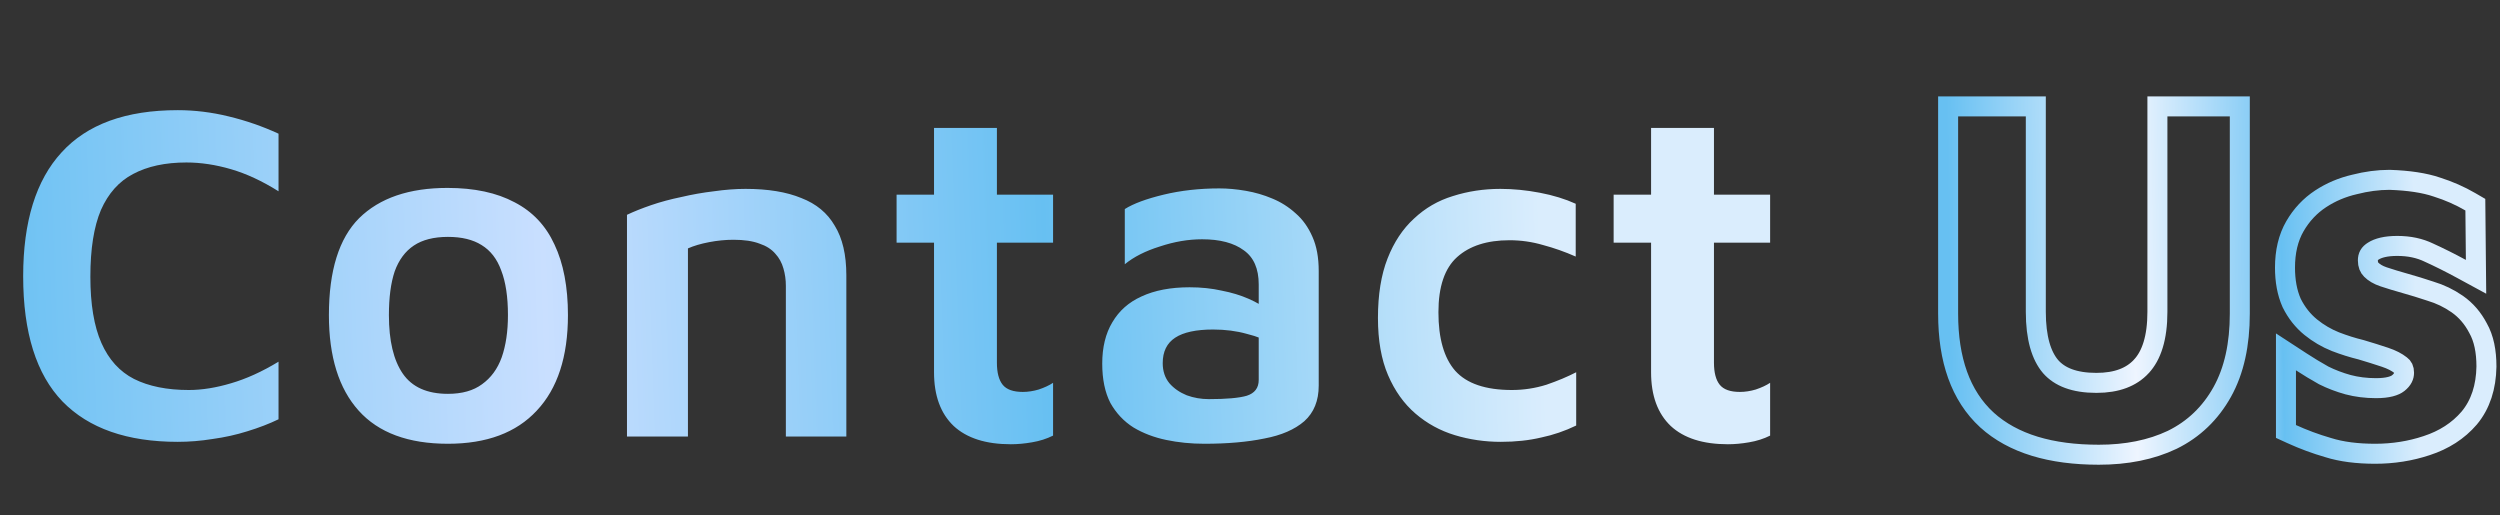 <?xml version="1.0" encoding="UTF-8"?> <svg xmlns="http://www.w3.org/2000/svg" width="500" height="103" viewBox="0 0 500 103" fill="none"><rect x="0" y="0" width="500" height="103" fill="#333333" stroke="none"/><path d="M35.546 88.368C25.434 88.368 17.754 85.68 12.506 80.305C7.258 74.865 4.634 66.513 4.634 55.248C4.634 44.304 7.194 36.048 12.314 30.48C17.434 24.849 25.178 22.032 35.546 22.032C38.938 22.032 42.33 22.448 45.722 23.28C49.178 24.113 52.506 25.265 55.706 26.736V38.257C52.442 36.209 49.274 34.736 46.202 33.84C43.13 32.944 40.154 32.496 37.274 32.496C33.05 32.496 29.498 33.264 26.618 34.8C23.802 36.273 21.658 38.672 20.186 42.001C18.778 45.328 18.074 49.776 18.074 55.344C18.074 60.849 18.81 65.264 20.282 68.593C21.754 71.921 23.93 74.32 26.81 75.793C29.754 77.264 33.402 78.001 37.754 78.001C40.378 78.001 43.194 77.552 46.202 76.656C49.274 75.76 52.442 74.32 55.706 72.337V83.856C53.85 84.752 51.77 85.552 49.466 86.257C47.226 86.96 44.922 87.472 42.554 87.793C40.186 88.177 37.85 88.368 35.546 88.368ZM89.589 88.752C81.653 88.752 75.701 86.544 71.733 82.129C67.765 77.713 65.781 71.344 65.781 63.025C65.781 54.129 67.797 47.664 71.829 43.633C75.925 39.6 81.813 37.584 89.493 37.584C94.869 37.584 99.349 38.544 102.933 40.465C106.517 42.321 109.173 45.136 110.901 48.913C112.693 52.688 113.589 57.392 113.589 63.025C113.589 71.344 111.509 77.713 107.349 82.129C103.253 86.544 97.333 88.752 89.589 88.752ZM89.589 78.769C92.405 78.769 94.677 78.129 96.405 76.849C98.197 75.569 99.509 73.776 100.341 71.472C101.173 69.105 101.589 66.288 101.589 63.025C101.589 59.377 101.141 56.401 100.245 54.096C99.413 51.792 98.101 50.096 96.309 49.008C94.581 47.92 92.341 47.377 89.589 47.377C86.773 47.377 84.501 47.953 82.773 49.105C81.045 50.257 79.765 51.984 78.933 54.288C78.165 56.593 77.781 59.505 77.781 63.025C77.781 68.144 78.709 72.049 80.565 74.737C82.421 77.424 85.429 78.769 89.589 78.769ZM125.396 42.961C126.74 42.321 128.34 41.681 130.196 41.041C132.052 40.401 134.068 39.856 136.244 39.408C138.42 38.897 140.596 38.513 142.772 38.257C145.012 37.937 147.124 37.776 149.108 37.776C153.588 37.776 157.3 38.385 160.244 39.6C163.252 40.752 165.492 42.608 166.964 45.169C168.5 47.664 169.268 50.961 169.268 55.056V87.312H157.172V57.169C157.172 55.953 157.012 54.8 156.692 53.712C156.372 52.56 155.828 51.569 155.06 50.736C154.292 49.84 153.236 49.169 151.892 48.721C150.548 48.209 148.82 47.953 146.708 47.953C145.108 47.953 143.476 48.112 141.812 48.432C140.148 48.752 138.74 49.169 137.588 49.681V87.312H125.396V42.961ZM202.165 88.849C197.173 88.849 193.365 87.632 190.741 85.201C188.117 82.704 186.805 79.121 186.805 74.448V48.529H179.317V38.928H186.805V25.584H199.381V38.928H210.613V48.529H199.381V72.528C199.381 74.513 199.765 75.984 200.533 76.945C201.301 77.904 202.645 78.385 204.565 78.385C205.589 78.385 206.645 78.225 207.733 77.904C208.885 77.52 209.845 77.073 210.613 76.561V87.121C209.333 87.76 207.925 88.209 206.389 88.465C204.917 88.721 203.509 88.849 202.165 88.849ZM240.895 88.752C238.207 88.752 235.647 88.496 233.215 87.984C230.783 87.472 228.607 86.641 226.687 85.489C224.767 84.272 223.231 82.641 222.079 80.593C220.991 78.481 220.447 75.856 220.447 72.721C220.447 69.457 221.119 66.704 222.463 64.465C223.807 62.16 225.759 60.432 228.319 59.281C230.943 58.065 234.143 57.456 237.919 57.456C240.223 57.456 242.367 57.681 244.351 58.129C246.335 58.513 248.127 59.056 249.727 59.761C251.327 60.465 252.639 61.233 253.663 62.065L254.527 68.88C253.183 67.984 251.455 67.281 249.343 66.769C247.295 66.192 245.055 65.904 242.623 65.904C239.231 65.904 236.703 66.448 235.039 67.537C233.375 68.624 232.543 70.32 232.543 72.624C232.543 74.225 232.991 75.569 233.887 76.656C234.783 77.68 235.935 78.481 237.343 79.056C238.751 79.569 240.223 79.825 241.759 79.825C245.279 79.825 247.807 79.6 249.343 79.153C250.943 78.641 251.743 77.585 251.743 75.984V56.88C251.743 53.745 250.751 51.472 248.767 50.065C246.783 48.593 243.999 47.856 240.415 47.856C237.663 47.856 234.847 48.337 231.967 49.297C229.087 50.193 226.751 51.377 224.959 52.849V41.809C226.687 40.721 229.279 39.761 232.735 38.928C236.191 38.096 239.903 37.681 243.871 37.681C245.535 37.681 247.295 37.84 249.151 38.16C251.007 38.48 252.767 38.992 254.431 39.697C256.159 40.401 257.727 41.392 259.135 42.672C260.543 43.889 261.663 45.456 262.495 47.377C263.327 49.233 263.743 51.505 263.743 54.193V77.136C263.743 80.144 262.783 82.513 260.863 84.24C258.943 85.904 256.287 87.056 252.895 87.697C249.503 88.4 245.503 88.752 240.895 88.752ZM300.166 88.368C296.966 88.368 293.894 87.921 290.95 87.025C288.006 86.129 285.382 84.689 283.078 82.704C280.774 80.721 278.95 78.16 277.606 75.025C276.262 71.888 275.59 68.081 275.59 63.6C275.59 58.928 276.23 54.961 277.51 51.697C278.79 48.432 280.55 45.776 282.79 43.728C285.03 41.617 287.622 40.112 290.566 39.217C293.574 38.257 296.742 37.776 300.07 37.776C302.63 37.776 305.254 38.032 307.942 38.544C310.63 39.056 313.03 39.792 315.142 40.752V51.312C312.966 50.352 310.79 49.584 308.614 49.008C306.438 48.368 304.198 48.048 301.894 48.048C297.414 48.048 293.926 49.169 291.43 51.408C288.934 53.648 287.686 57.328 287.686 62.449C287.686 67.697 288.806 71.6 291.046 74.16C293.35 76.721 297.126 78.001 302.374 78.001C304.742 78.001 307.046 77.648 309.286 76.945C311.526 76.177 313.51 75.344 315.238 74.448V85.105C312.998 86.192 310.662 86.993 308.23 87.504C305.798 88.081 303.11 88.368 300.166 88.368ZM345.576 88.849C340.584 88.849 336.776 87.632 334.152 85.201C331.528 82.704 330.216 79.121 330.216 74.448V48.529H322.728V38.928H330.216V25.584H342.792V38.928H354.024V48.529H342.792V72.528C342.792 74.513 343.176 75.984 343.944 76.945C344.712 77.904 346.056 78.385 347.976 78.385C349 78.385 350.056 78.225 351.144 77.904C352.296 77.52 353.256 77.073 354.024 76.561V87.121C352.744 87.76 351.336 88.209 349.8 88.465C348.328 88.721 346.92 88.849 345.576 88.849Z" fill="url(#paint0_linear_91_349)"></path><path d="M397.376 83.985L397.382 83.99L397.387 83.995C402.628 88.74 410.199 90.945 419.754 90.945C425.296 90.945 430.21 89.976 434.436 87.967L434.448 87.961L434.46 87.955C438.74 85.851 442.077 82.647 444.445 78.398C446.831 74.117 447.962 68.861 447.962 62.736V23.28V21.28H445.962H433.482H431.482V23.28V62.352C431.482 67.599 430.287 71.11 428.272 73.28L428.271 73.281C426.314 75.392 423.421 76.576 419.274 76.576C414.831 76.576 411.927 75.372 410.128 73.33C408.272 71.158 407.162 67.624 407.162 62.352V23.28V21.28H405.162H391.626H389.626V23.28V62.736C389.626 71.912 392.092 79.129 397.376 83.985ZM457.192 85.008V86.293L458.361 86.828C460.686 87.89 463.106 88.786 465.621 89.515C468.299 90.357 471.45 90.752 475.032 90.752C478.627 90.752 482.071 90.21 485.355 89.116C488.795 87.992 491.646 86.171 493.831 83.622L493.84 83.612L493.849 83.601C496.125 80.87 497.218 77.388 497.288 73.331L497.288 73.314V73.296C497.288 70.302 496.786 67.688 495.604 65.617C494.573 63.644 493.188 62.024 491.439 60.807C489.8 59.667 488.017 58.809 486.098 58.237C484.353 57.656 482.668 57.137 481.044 56.683C479.47 56.242 478.029 55.803 476.721 55.367C475.612 54.998 474.811 54.502 474.239 53.93C473.836 53.528 473.576 52.976 473.576 52.081C473.576 51.261 473.869 50.709 474.645 50.229L474.656 50.222L474.666 50.216C475.631 49.602 477.157 49.184 479.448 49.184C481.878 49.184 483.973 49.646 485.776 50.52L485.798 50.531L485.821 50.541C487.886 51.48 490.02 52.547 492.222 53.742L495.209 55.364L495.176 51.965L495.08 42.077L495.069 40.939L494.085 40.367C491.977 39.143 489.737 38.158 487.368 37.412C484.874 36.561 481.721 36.101 477.983 35.97L477.948 35.968H477.912C475.626 35.968 473.291 36.279 470.912 36.889C468.459 37.453 466.199 38.406 464.144 39.752C462.019 41.144 460.302 42.977 458.999 45.22C457.63 47.578 457 50.377 457 53.52C457 56.156 457.416 58.527 458.325 60.573L458.343 60.614L458.364 60.655C459.313 62.555 460.576 64.162 462.158 65.443C463.657 66.657 465.303 67.623 467.09 68.338L467.102 68.342L467.115 68.347C468.836 69.009 470.535 69.544 472.21 69.949C473.9 70.45 475.494 70.951 476.992 71.45C478.371 71.91 479.391 72.452 480.119 73.034L480.152 73.061L480.186 73.085C480.56 73.36 480.808 73.743 480.808 74.544C480.808 75.24 480.533 75.914 479.645 76.626C478.946 77.175 477.599 77.632 475.224 77.632C473.209 77.632 471.339 77.396 469.604 76.934C467.887 76.46 466.266 75.842 464.736 75.08C463.189 74.213 461.705 73.316 460.285 72.389L457.192 70.372V74.064V85.008Z" stroke="url(#paint1_linear_91_349)" stroke-width="4"></path><defs><linearGradient id="paint0_linear_91_349" x1="-4.636" y1="84.924" x2="350.595" y2="72.412" gradientUnits="userSpaceOnUse"><stop stop-color="#67C0F2"></stop><stop offset="0.322" stop-color="#C9DFFF"></stop><stop offset="0.604" stop-color="#67C0F2"></stop><stop offset="0.883" stop-color="#DAEDFD"></stop></linearGradient><linearGradient id="paint1_linear_91_349" x1="390.268" y1="77.637" x2="495.861" y2="75.725" gradientUnits="userSpaceOnUse"><stop stop-color="#67C0F2"></stop><stop offset="0.35" stop-color="#EEF5FF"></stop><stop offset="0.613" stop-color="#7AC7F4"></stop><stop offset="0.629" stop-color="#67C0F2"></stop><stop offset="0.883" stop-color="#DAEDFD"></stop></linearGradient></defs></svg> 
